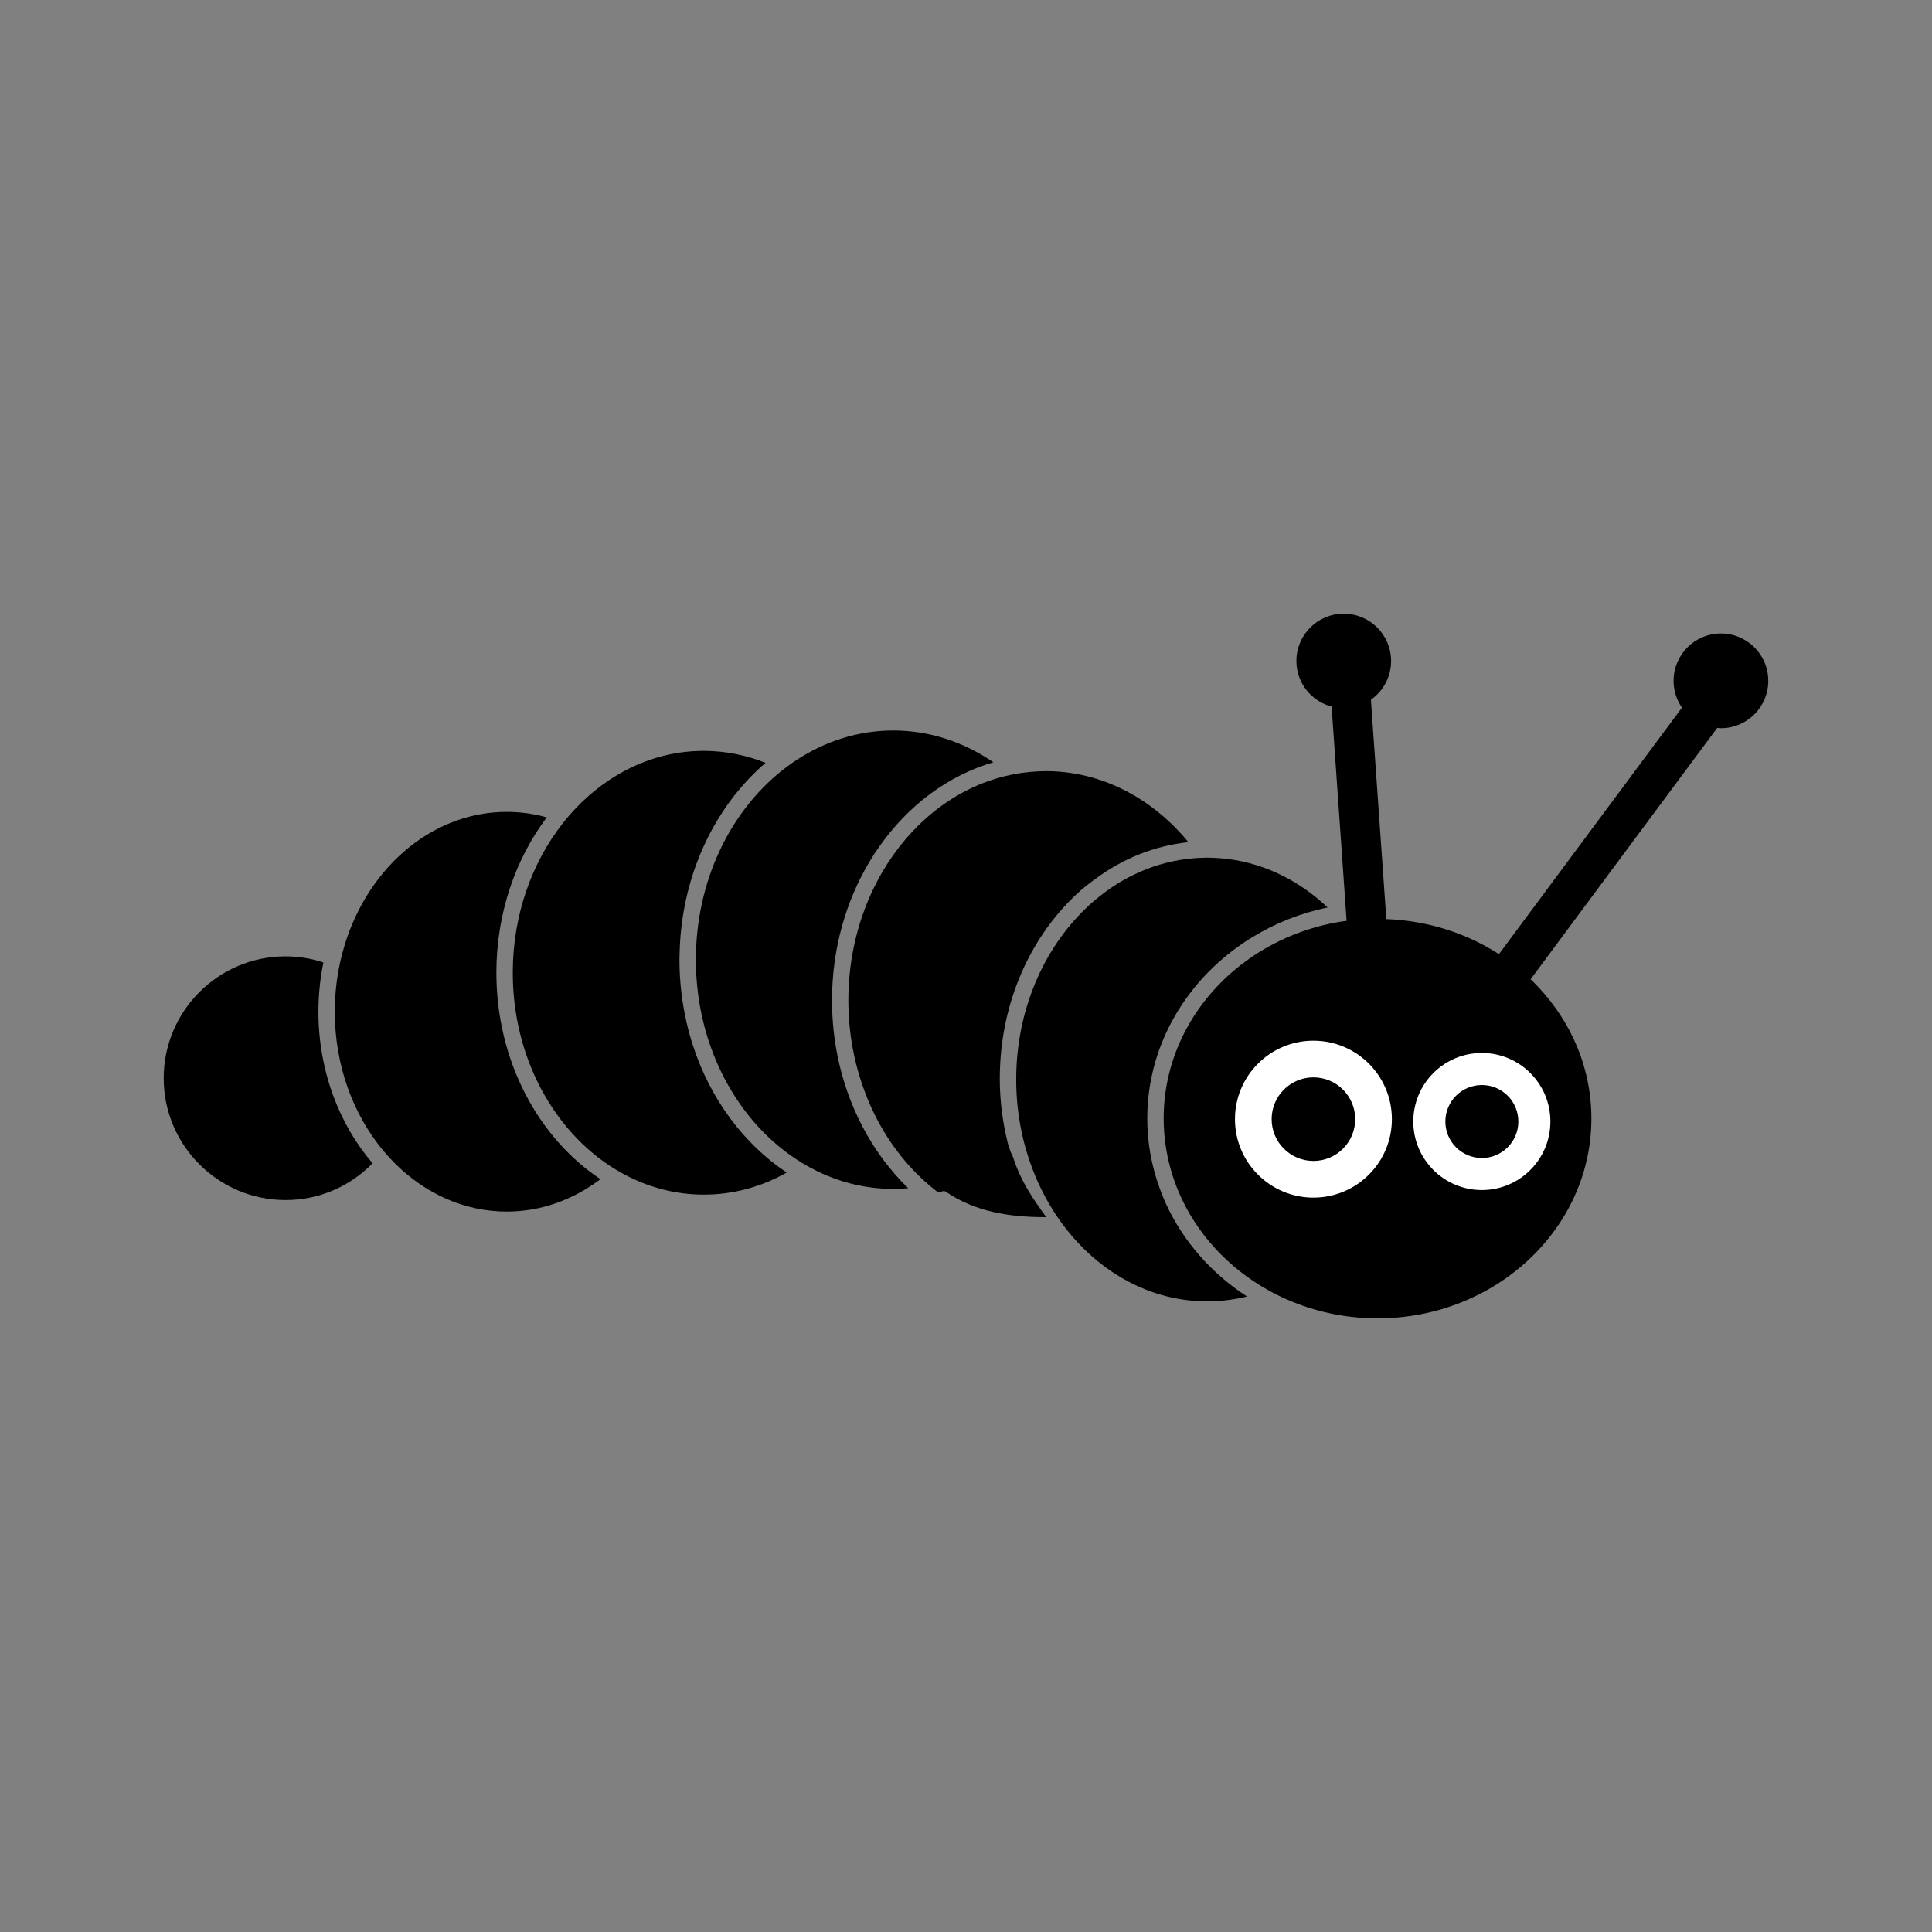 <?xml version="1.0" encoding="utf-8"?>
<!-- Generator: Adobe Illustrator 16.0.0, SVG Export Plug-In . SVG Version: 6.00 Build 0)  -->
<!DOCTYPE svg PUBLIC "-//W3C//DTD SVG 1.1//EN" "http://www.w3.org/Graphics/SVG/1.1/DTD/svg11.dtd">
<svg version="1.1" xmlns="http://www.w3.org/2000/svg" xmlns:xlink="http://www.w3.org/1999/xlink" x="0px" y="0px" width="100px"
	 height="100px" viewBox="0 0 100 100" style="enable-background:new 0 0 100 100;" xml:space="preserve">
<rect x="0" y="0" width="100" height="100" fill="#808080" stroke="none"/>
<g id="bg" style="display:none;">
</g>
<g id="animal">
	<g>
		<g>
			<g>
				<path d="M89.074,32.789c-1.353,0-2.45,1.098-2.45,2.452c0,0.514,0.161,0.991,0.433,1.387l-9.473,12.759
					c-1.67-1.079-3.671-1.733-5.828-1.815l-0.798-11.354c0.63-0.443,1.045-1.174,1.045-2.004c0-1.354-1.098-2.45-2.452-2.45
					c-1.354,0-2.45,1.097-2.45,2.45c0,1.135,0.775,2.081,1.822,2.359L69.7,47.663c-0.093,0.013-0.188,0.022-0.278,0.038
					c-1.624,0.261-3.128,0.853-4.429,1.698c-0.131,0.086-0.26,0.174-0.387,0.263c-0.13,0.094-0.26,0.188-0.385,0.285
					c-2.437,1.901-3.99,4.757-3.99,7.945c0,1.03,0.164,2.024,0.466,2.964c0.049,0.15,0.099,0.3,0.155,0.445
					c0.052,0.14,0.105,0.277,0.164,0.414c0.903,2.114,2.533,3.889,4.6,5.049c0.16,0.09,0.325,0.178,0.49,0.26
					c0.163,0.082,0.33,0.159,0.501,0.234c1.426,0.626,3.016,0.979,4.694,0.979c6.104,0,11.069-4.641,11.069-10.345
					c0-2.8-1.203-5.342-3.145-7.207l9.66-13.013c0.063,0.004,0.123,0.02,0.188,0.02c1.356,0,2.452-1.099,2.452-2.451
					C91.526,33.887,90.431,32.789,89.074,32.789z"/>
				<path d="M16.739,49.817c-0.616-0.203-1.274-0.316-1.959-0.316c-3.478,0-6.307,2.829-6.307,6.308
					c0,3.478,2.829,6.306,6.307,6.306c1.764,0,3.361-0.73,4.506-1.902c-1.732-2.021-2.804-4.791-2.804-7.847
					C16.482,51.488,16.572,50.637,16.739,49.817z"/>
				<path d="M25.693,50.348c0-3.07,0.984-5.879,2.606-8.04c-0.665-0.186-1.357-0.285-2.071-0.285c-3.987,0-7.371,3.065-8.498,7.274
					c-0.038,0.138-0.071,0.277-0.104,0.418c-0.032,0.143-0.062,0.285-0.09,0.431c-0.134,0.715-0.207,1.458-0.207,2.22
					c0,2.793,0.957,5.329,2.51,7.192c0.094,0.11,0.19,0.221,0.288,0.328c0.094,0.104,0.194,0.208,0.293,0.309
					c1.561,1.566,3.59,2.516,5.808,2.516c1.789,0,3.453-0.62,4.851-1.677C27.865,58.9,25.693,54.91,25.693,50.348z"/>
				<path d="M35.859,54.092c-0.122-0.377-0.229-0.764-0.32-1.159c-0.24-1.039-0.37-2.133-0.37-3.258
					c0-0.112,0.005-0.223,0.008-0.335c0.009-0.403,0.034-0.805,0.075-1.198c0.371-3.535,2.007-6.628,4.374-8.657
					c-1.004-0.4-2.079-0.62-3.199-0.62c-2.586,0-4.942,1.16-6.706,3.057c-0.1,0.106-0.199,0.216-0.295,0.328
					c-0.097,0.113-0.191,0.228-0.284,0.346c-1.612,2.044-2.601,4.767-2.601,7.753c0,4.369,2.114,8.177,5.215,10.118
					c0.126,0.078,0.254,0.155,0.382,0.228c0.129,0.072,0.258,0.139,0.39,0.204c1.195,0.6,2.516,0.934,3.899,0.934
					c1.54,0,2.996-0.41,4.295-1.142C38.502,59.218,36.764,56.889,35.859,54.092z"/>
				<path d="M44.42,57.87c-0.072-0.152-0.141-0.306-0.206-0.458c-0.734-1.698-1.149-3.609-1.149-5.632
					c0-2.652,0.712-5.118,1.928-7.158c0.086-0.146,0.173-0.287,0.264-0.427c0.086-0.133,0.175-0.261,0.265-0.389
					c1.483-2.108,3.539-3.665,5.895-4.35c-1.521-1.044-3.292-1.646-5.183-1.646c-1.812,0-3.516,0.555-4.992,1.52
					c-0.13,0.085-0.26,0.171-0.385,0.263c-0.127,0.092-0.252,0.186-0.375,0.284c-2.692,2.139-4.463,5.731-4.463,9.798
					c0,4.564,2.23,8.533,5.494,10.517c0.135,0.081,0.269,0.16,0.405,0.233c0.138,0.075,0.276,0.146,0.415,0.213
					c1.203,0.579,2.519,0.9,3.9,0.9c0.261,0,0.52-0.016,0.777-0.036c-0.939-0.91-1.746-1.996-2.38-3.213
					C44.558,58.15,44.487,58.011,44.42,57.87z"/>
				<path d="M52.433,59.891c-0.045-0.143-0.09-0.157-0.132-0.302c-0.043-0.149-0.083-0.212-0.123-0.364
					c-0.275-1.092-0.429-2.2-0.429-3.396c0-3.985,1.657-7.511,4.218-9.767c0.119-0.104,0.237-0.19,0.356-0.289
					c0.119-0.095,0.237-0.18,0.359-0.27c1.416-1.052,3.062-1.729,4.83-1.911c-1.861-2.265-4.484-3.678-7.386-3.678
					c-0.262,0-0.519,0.016-0.776,0.039c-0.183,0.016-0.363,0.038-0.544,0.065c-0.179,0.026-0.357,0.059-0.533,0.098
					c-2.571,0.548-4.809,2.218-6.32,4.557c-0.092,0.143-0.18,0.287-0.268,0.433c-0.091,0.158-0.18,0.316-0.265,0.479
					c-0.957,1.805-1.509,3.926-1.509,6.195c0,1.682,0.305,3.281,0.852,4.729c0.064,0.174,0.131,0.344,0.203,0.512
					c0.065,0.156,0.135,0.31,0.206,0.461c0.72,1.521,1.717,2.834,2.913,3.857c0.137,0.116,0.275,0.229,0.419,0.34
					c0.145,0.109,0.291-0.104,0.44-0.002C50.466,62.721,52.236,63,54.127,63c0.011,0,0.021,0,0.029,0
					C53.43,62,52.843,61.15,52.433,59.891"/>
				<path d="M60.342,62.29c-0.061-0.131-0.114-0.266-0.168-0.398c-0.059-0.14-0.112-0.28-0.162-0.422
					c-0.406-1.123-0.629-2.325-0.629-3.577c0-3.613,1.838-6.833,4.677-8.879c0.125-0.092,0.252-0.177,0.381-0.263
					c0.124-0.084,0.249-0.163,0.377-0.24c1.174-0.718,2.491-1.248,3.899-1.54c-1.543-1.461-3.472-2.392-5.578-2.551
					c-0.169-0.014-0.337-0.021-0.51-0.024c-0.049-0.001-0.097-0.005-0.146-0.005c-0.12,0-0.243,0.006-0.363,0.011
					c-1.925,0.082-3.71,0.803-5.202,1.988c-0.124,0.099-0.244,0.198-0.364,0.302c-0.125,0.109-0.246,0.222-0.365,0.337
					c-2.19,2.107-3.591,5.291-3.591,8.847c0,0.96,0.104,1.892,0.294,2.782c0.037,0.166,0.074,0.328,0.117,0.489
					c0.038,0.153,0.081,0.303,0.126,0.451c0.441,1.489,1.135,2.843,2.028,3.985c0.102,0.131,0.207,0.259,0.312,0.383
					c0.111,0.131,0.226,0.256,0.339,0.378c1.761,1.872,4.103,3.014,6.669,3.014c0.707,0,1.396-0.087,2.062-0.251
					C62.702,65.91,61.234,64.243,60.342,62.29z"/>
			</g>
			<g>
				<g>
					<circle style="fill:#FFFFFF;" cx="67.983" cy="57.927" r="4.061"/>
					<circle cx="67.983" cy="57.927" r="2.163"/>
				</g>
				<g>
					<circle style="fill:#FFFFFF;" cx="76.7" cy="58.049" r="3.548"/>
					<circle cx="76.701" cy="58.049" r="1.889"/>
				</g>
			</g>
		</g>
	</g>
</g>
</svg>
